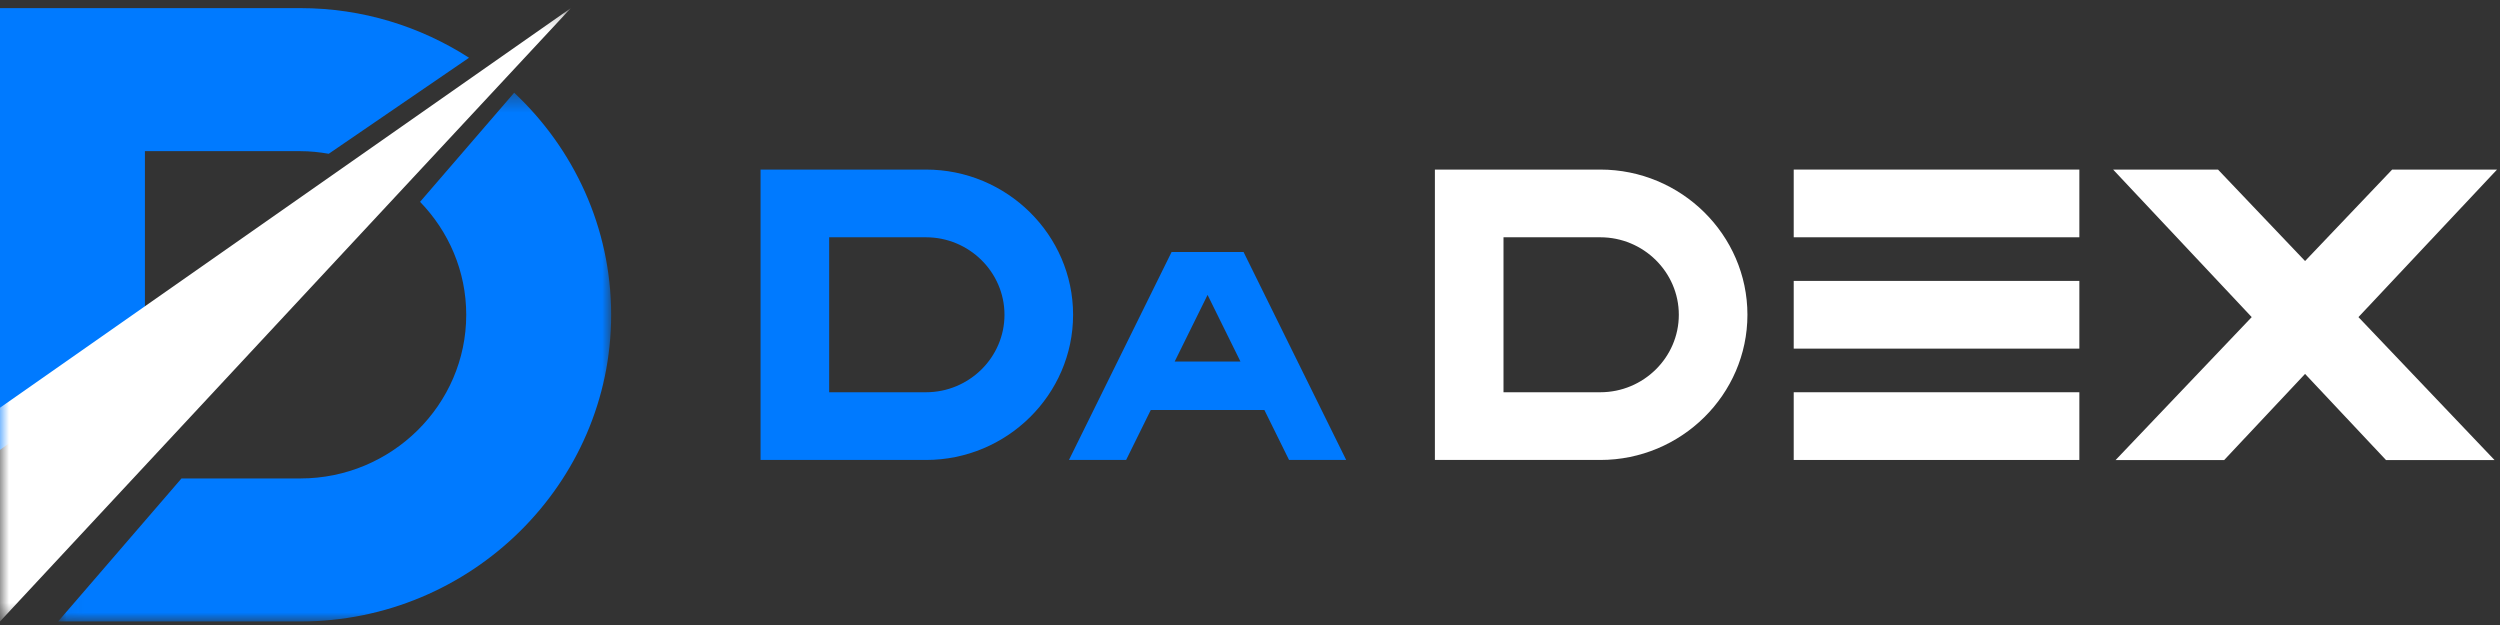 <?xml version="1.0" encoding="UTF-8"?>
<svg width="140px" height="35px" viewBox="0 0 140 35" version="1.1" xmlns="http://www.w3.org/2000/svg" xmlns:xlink="http://www.w3.org/1999/xlink">
    <rect x="0" y="0" width="140" height="35" fill="#333333" stroke="none"/>
    <!-- Generator: Sketch 52.4 (67378) - http://www.bohemiancoding.com/sketch -->
    <title>m_logo_dadex</title>
    <desc>Created with Sketch.</desc>
    <defs>
        <polygon id="path-1" points="0.03 0.39 31.001 0.39 31.001 30 0.03 30"></polygon>
        <polygon id="path-3" points="0 0.197 31.967 0.197 31.967 34.545 0 34.545"></polygon>
    </defs>
    <g id="Page-1" stroke="none" stroke-width="1" fill="none" fill-rule="evenodd">
        <g id="PC端官网-" transform="translate(-120, -65)">
            <g id="m_logo_dadex" transform="translate(120, 65)">
                <polygon id="Fill-1" fill="#FFFFFF" points="116.444 13.288 116.444 9.496 100.448 9.496 100.448 13.288 104.88 13.288"></polygon>
                <polygon id="Fill-2" fill="#FFFFFF" points="116.444 19.523 116.444 15.731 100.448 15.731 100.448 19.523 104.88 19.523"></polygon>
                <polygon id="Fill-3" fill="#FFFFFF" points="116.444 25.758 116.444 21.966 100.448 21.966 100.448 25.758 104.88 25.758"></polygon>
                <polygon id="Fill-4" fill="#FFFFFF" points="133.961 9.496 129.084 14.618 124.208 9.496 118.334 9.496 126.096 17.758 118.474 25.762 124.554 25.762 129.084 20.939 133.616 25.762 139.694 25.762 132.073 17.758 139.834 9.496"></polygon>
                <path d="M65.783,20.245 L67.624,16.515 L69.465,20.245 L65.783,20.245 Z M72.186,25.757 L75.386,25.757 L71.231,17.339 L69.639,14.112 L68.81,14.112 L66.438,14.112 L65.609,14.112 L64.017,17.339 L59.862,25.757 L63.063,25.757 L64.443,22.961 L70.806,22.961 L72.186,25.757 Z" id="Fill-5" fill="#007AFF"></path>
                <g id="分组" transform="translate(0, 0.258)">
                    <path d="M51.855,21.708 L46.433,21.708 L46.433,13.03 L51.855,13.03 C54.273,13.03 56.251,14.983 56.251,17.369 C56.251,19.756 54.273,21.708 51.855,21.708 M51.855,9.238 L46.433,9.238 L42.591,9.238 L42.591,13.744 L42.591,25.5 L44.512,25.5 L46.433,25.5 L51.855,25.5 C56.386,25.5 60.093,21.841 60.093,17.369 C60.093,12.897 56.386,9.238 51.855,9.238" id="Fill-6" fill="#007AFF"></path>
                    <path d="M89.618,21.708 L84.196,21.708 L84.196,13.03 L89.618,13.03 C92.036,13.03 94.014,14.983 94.014,17.369 C94.014,19.756 92.036,21.708 89.618,21.708 M89.618,9.238 L84.196,9.238 L80.354,9.238 L80.354,13.744 L80.354,25.5 L82.275,25.5 L84.196,25.5 L89.618,25.5 C94.149,25.5 97.856,21.841 97.856,17.369 C97.856,12.897 94.149,9.238 89.618,9.238" id="Fill-8" fill="#FFFFFF"></path>
                    <g transform="translate(3.224, 4.545)">
                        <mask id="mask-2" fill="white">
                            <use xlink:href="#path-1"></use>
                        </mask>
                        <g id="Clip-11"></g>
                        <path d="M25.57,0.39 L20.299,6.5 C21.898,8.148 22.885,10.378 22.885,12.826 C22.885,17.866 18.707,21.99 13.6,21.99 L6.939,21.99 L0.03,30 L0.834,30 L4.892,30 L13.6,30 C23.17,30 31.001,22.271 31.001,12.826 C31.001,7.946 28.91,3.524 25.57,0.39" id="Fill-10" fill="#007AFF" mask="url(#mask-2)"></path>
                    </g>
                    <path d="M6.365,20.263 L10.447,15.396 L8.115,17.043 L8.115,8.207 L16.824,8.207 C17.366,8.207 17.893,8.263 18.41,8.353 L26.266,2.976 C23.541,1.224 20.3,0.197 16.824,0.197 L8.115,0.197 L9.21052632e-05,0.197 L9.21052632e-05,9.713 L9.21052632e-05,24.935 L6.365,20.263 Z" id="Fill-12" fill="#007AFF"></path>
                    <g>
                        <mask id="mask-4" fill="white">
                            <use xlink:href="#path-3"></use>
                        </mask>
                        <g id="Clip-15"></g>
                        <polygon id="Fill-14" fill="#FFFFFF" mask="url(#mask-4)" points="31.967 0.197 -4.60526316e-05 22.574 -4.60526316e-05 34.545"></polygon>
                    </g>
                </g>
            </g>
        </g>
    </g>
</svg>